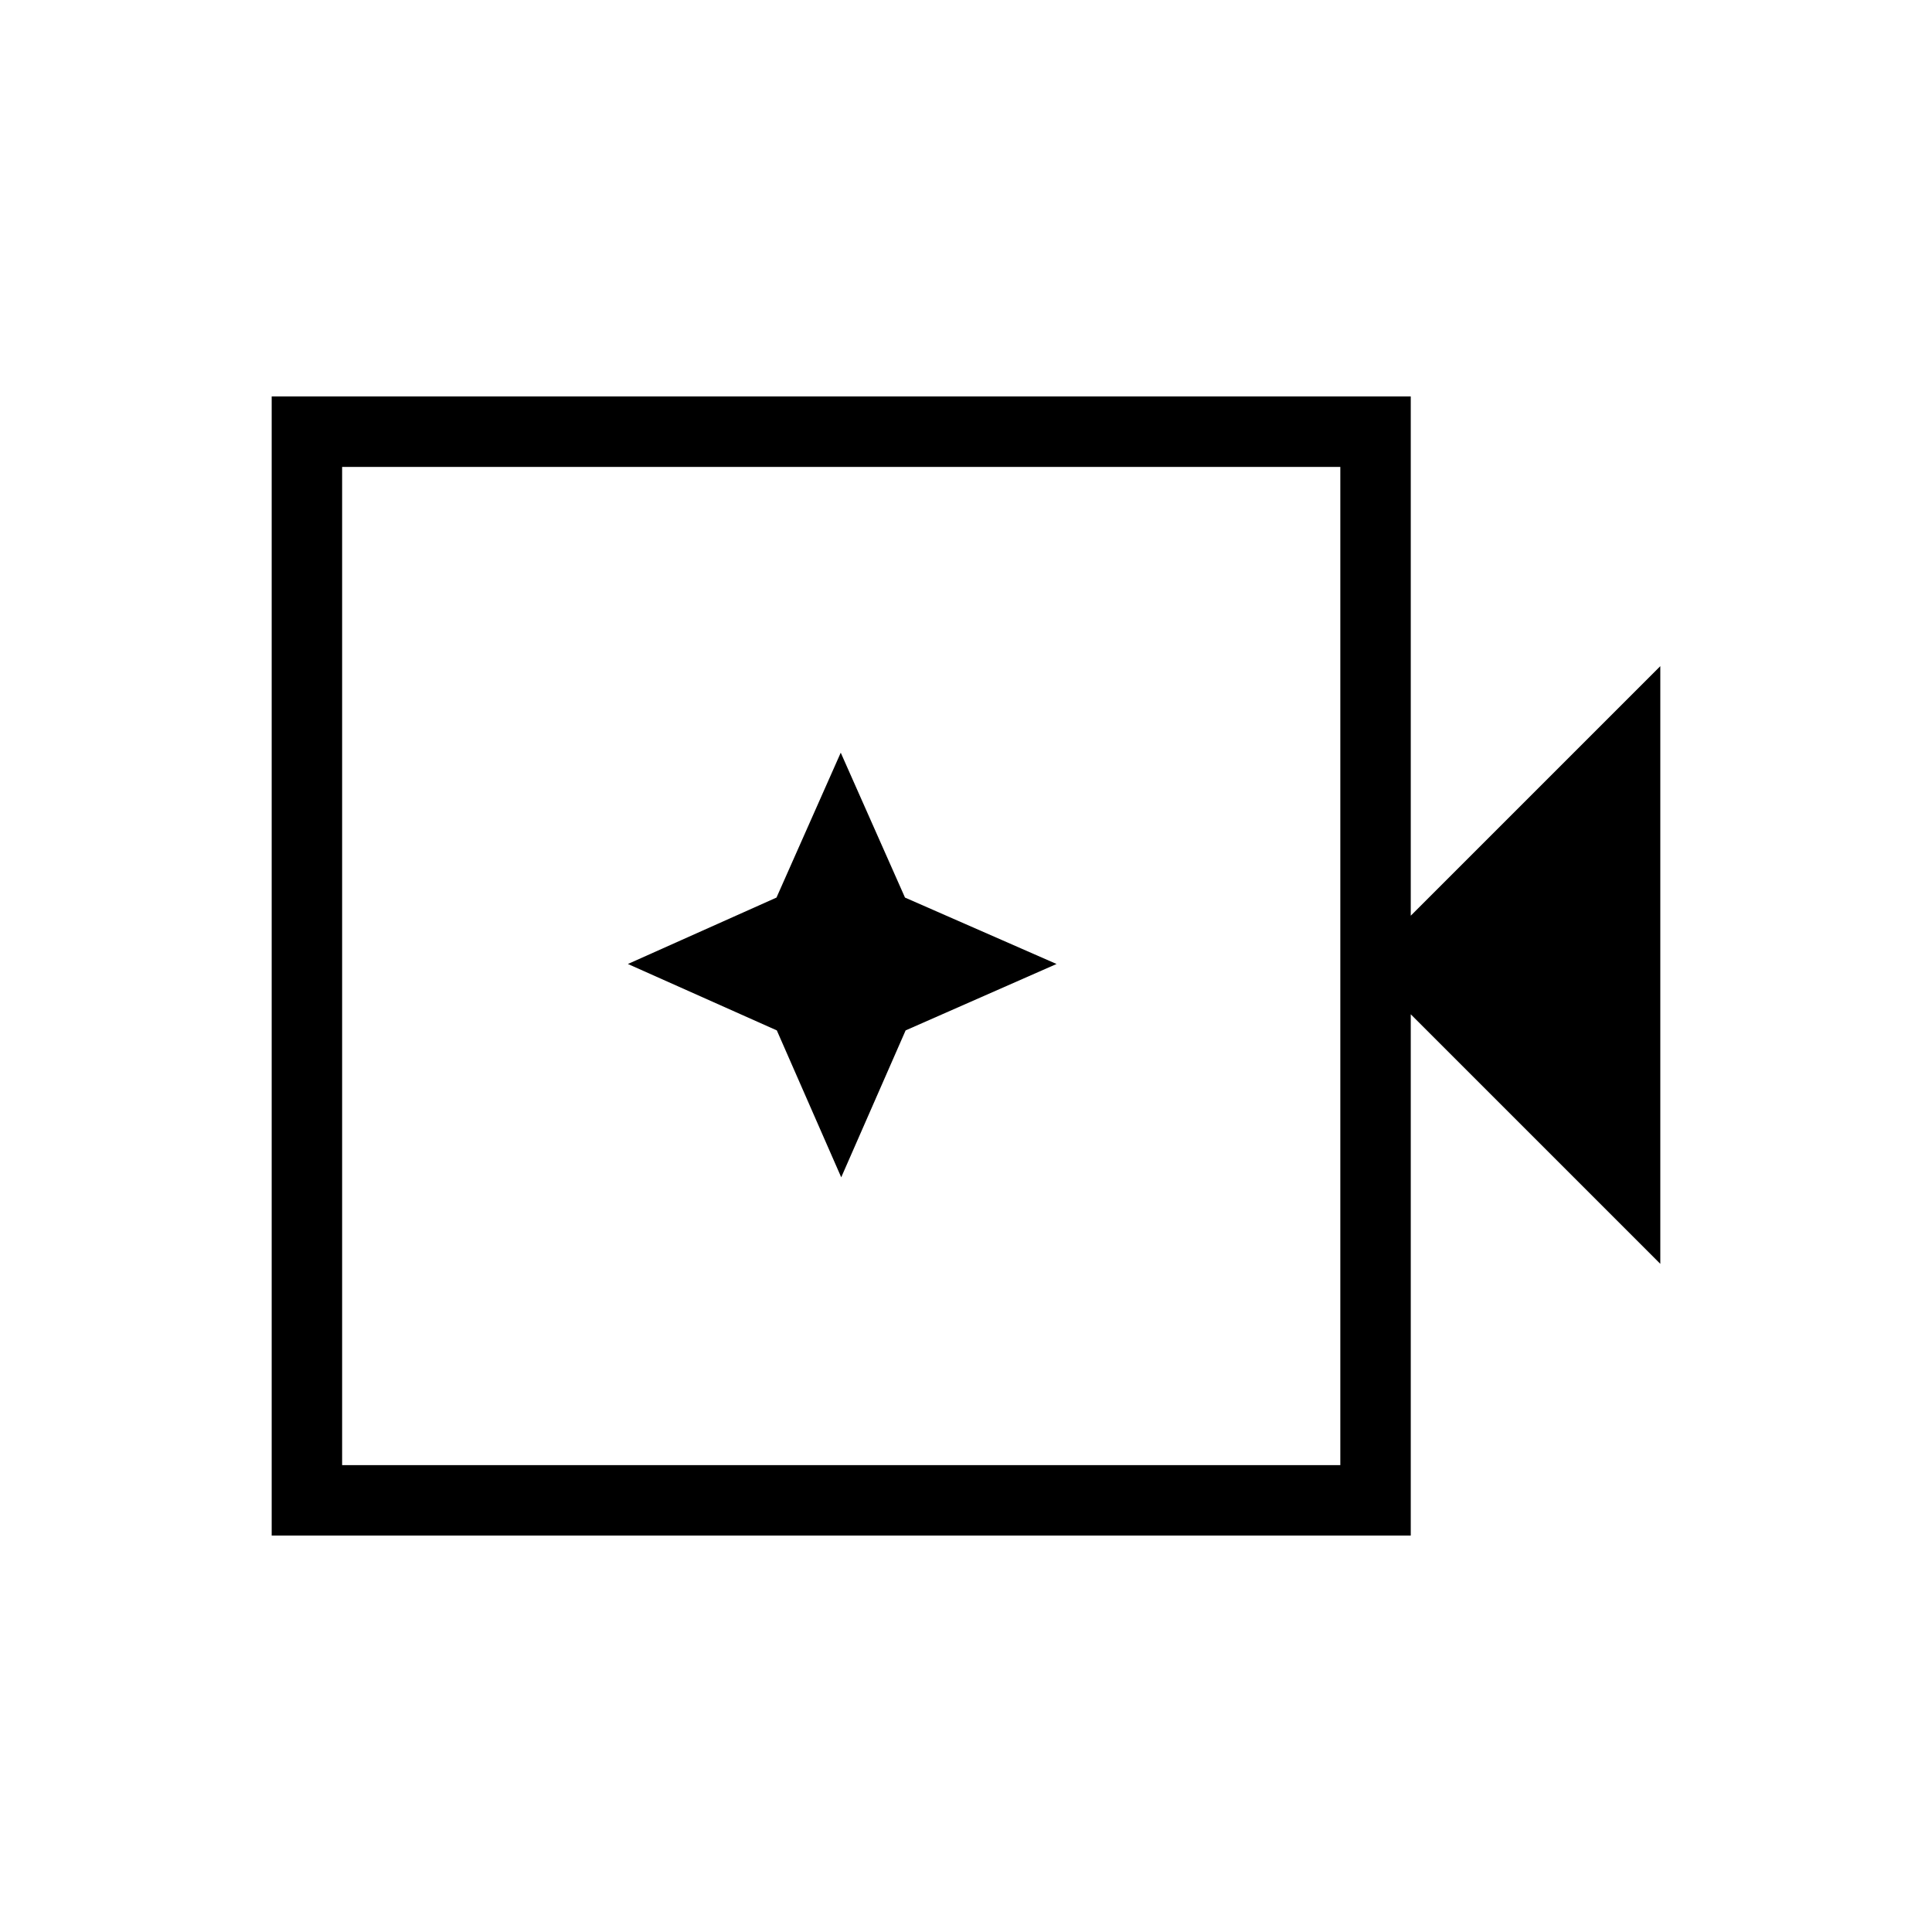 <svg xmlns="http://www.w3.org/2000/svg" height="48" viewBox="0 96 960 960" width="48"><path d="M135 859V293h566v258l124-124v297L701 600v259H135Zm35-35h496V328H170v496Zm0 0V328v496Zm248-143 32-73 75-33-75.312-33-31.926-72-31.926 72L312 575l74 33 32 73Z"/></svg>